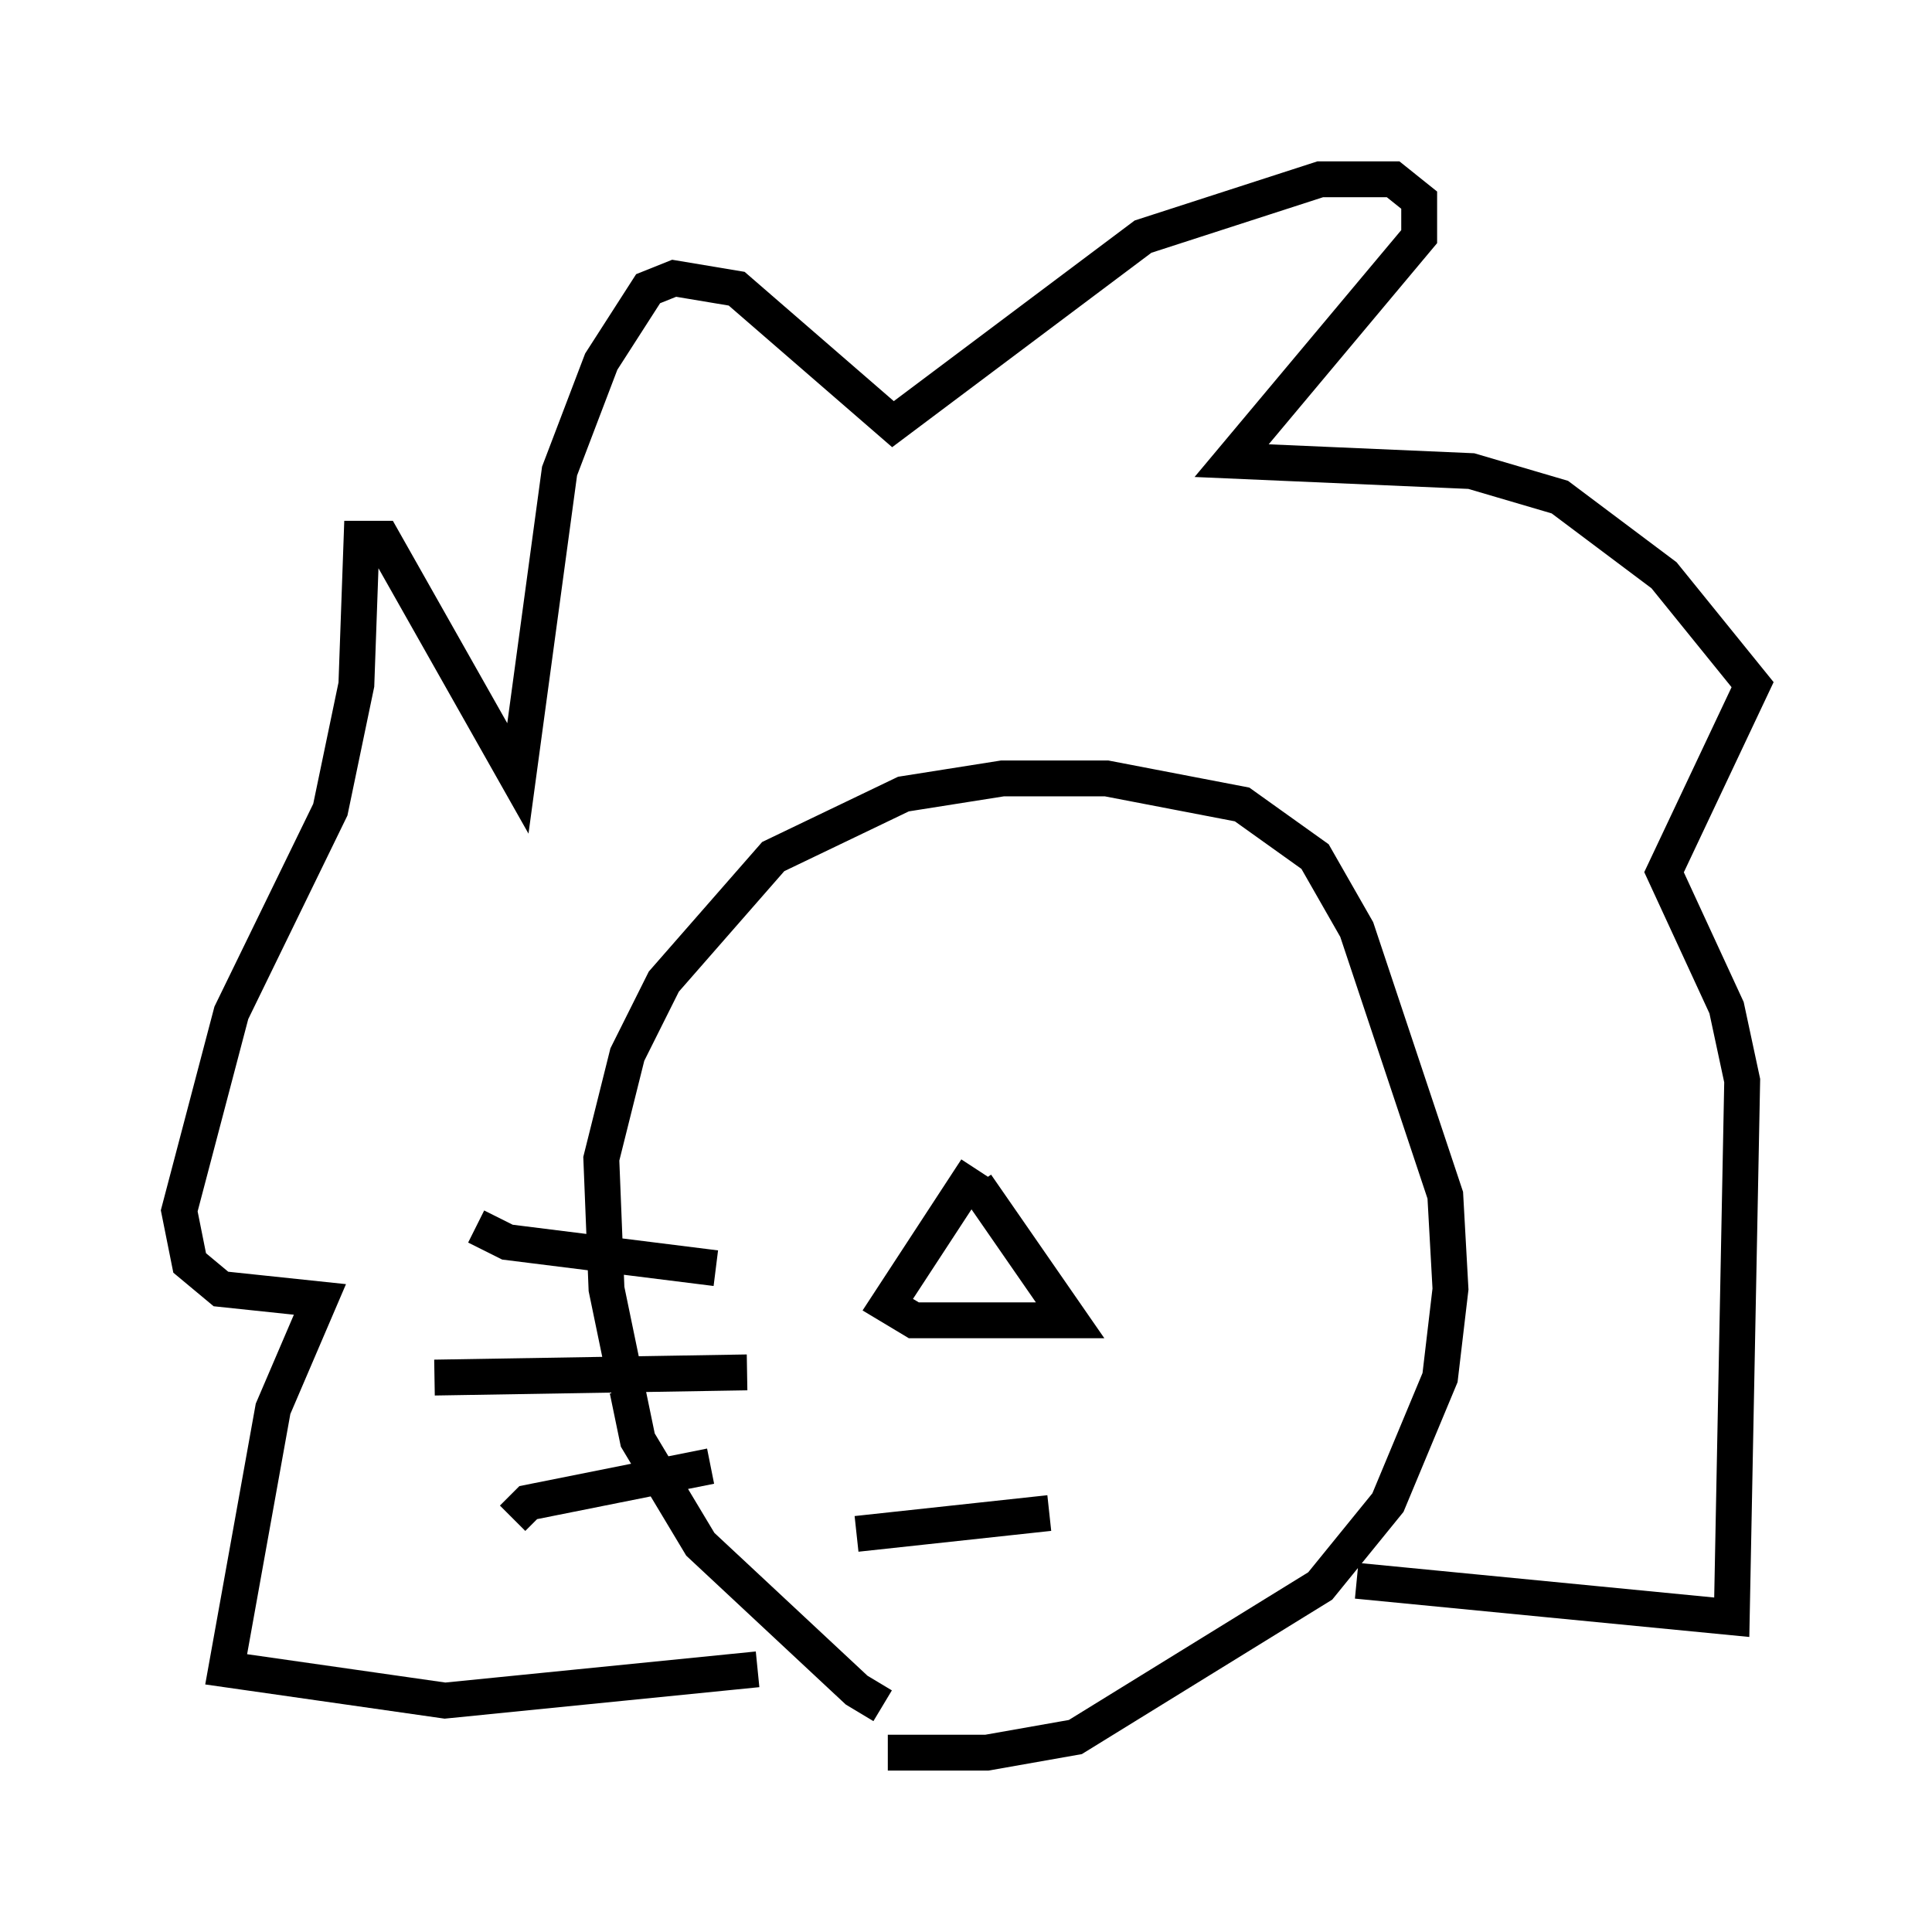 <?xml version="1.0" encoding="utf-8" ?>
<svg baseProfile="full" height="53.866" version="1.1" width="53.866" xmlns="http://www.w3.org/2000/svg" xmlns:ev="http://www.w3.org/2001/xml-events" xmlns:xlink="http://www.w3.org/1999/xlink"><defs /><rect fill="white" height="53.866" width="53.866" x="0" y="0" /><path d="M25.916, 47.413 m-1.307, 0.145 l-0.726, -0.436 -4.358, -4.067 l-1.743, -2.905 -0.872, -4.212 l-0.145, -3.631 0.726, -2.905 l1.017, -2.034 3.05, -3.486 l3.631, -1.743 2.76, -0.436 l2.905, 0.0 3.777, 0.726 l2.034, 1.453 1.162, 2.034 l2.469, 7.408 0.145, 2.615 l-0.291, 2.469 -1.453, 3.486 l-1.888, 2.324 -6.827, 4.212 l-2.469, 0.436 -2.76, 0.0 m-3.631, -2.324 l-8.715, 0.872 -6.101, -0.872 l1.307, -7.263 1.307, -3.05 l-2.76, -0.291 -0.872, -0.726 l-0.291, -1.453 1.453, -5.52 l2.76, -5.665 0.726, -3.486 l0.145, -4.067 0.581, 0.0 l3.777, 6.682 1.162, -8.57 l1.162, -3.05 1.307, -2.034 l0.726, -0.291 1.743, 0.291 l4.358, 3.777 6.972, -5.229 l4.939, -1.598 2.034, 0.0 l0.726, 0.581 0.0, 1.017 l-5.229, 6.246 6.682, 0.291 l2.469, 0.726 2.905, 2.179 l2.469, 3.05 -2.469, 5.229 l1.743, 3.777 0.436, 2.034 l-0.291, 14.961 -10.458, -1.017 m-13.944, -1.307 l5.374, -0.581 m-2.034, -9.587 l-2.469, 3.777 0.726, 0.436 l4.358, 0.0 -2.615, -3.777 m-7.263, 2.324 l-5.81, -0.726 -0.872, -0.436 m7.553, 4.067 l-8.715, 0.145 m7.698, 2.469 l-5.084, 1.017 -0.436, 0.436 " fill="none" stroke="black" stroke-width="1" /></svg>